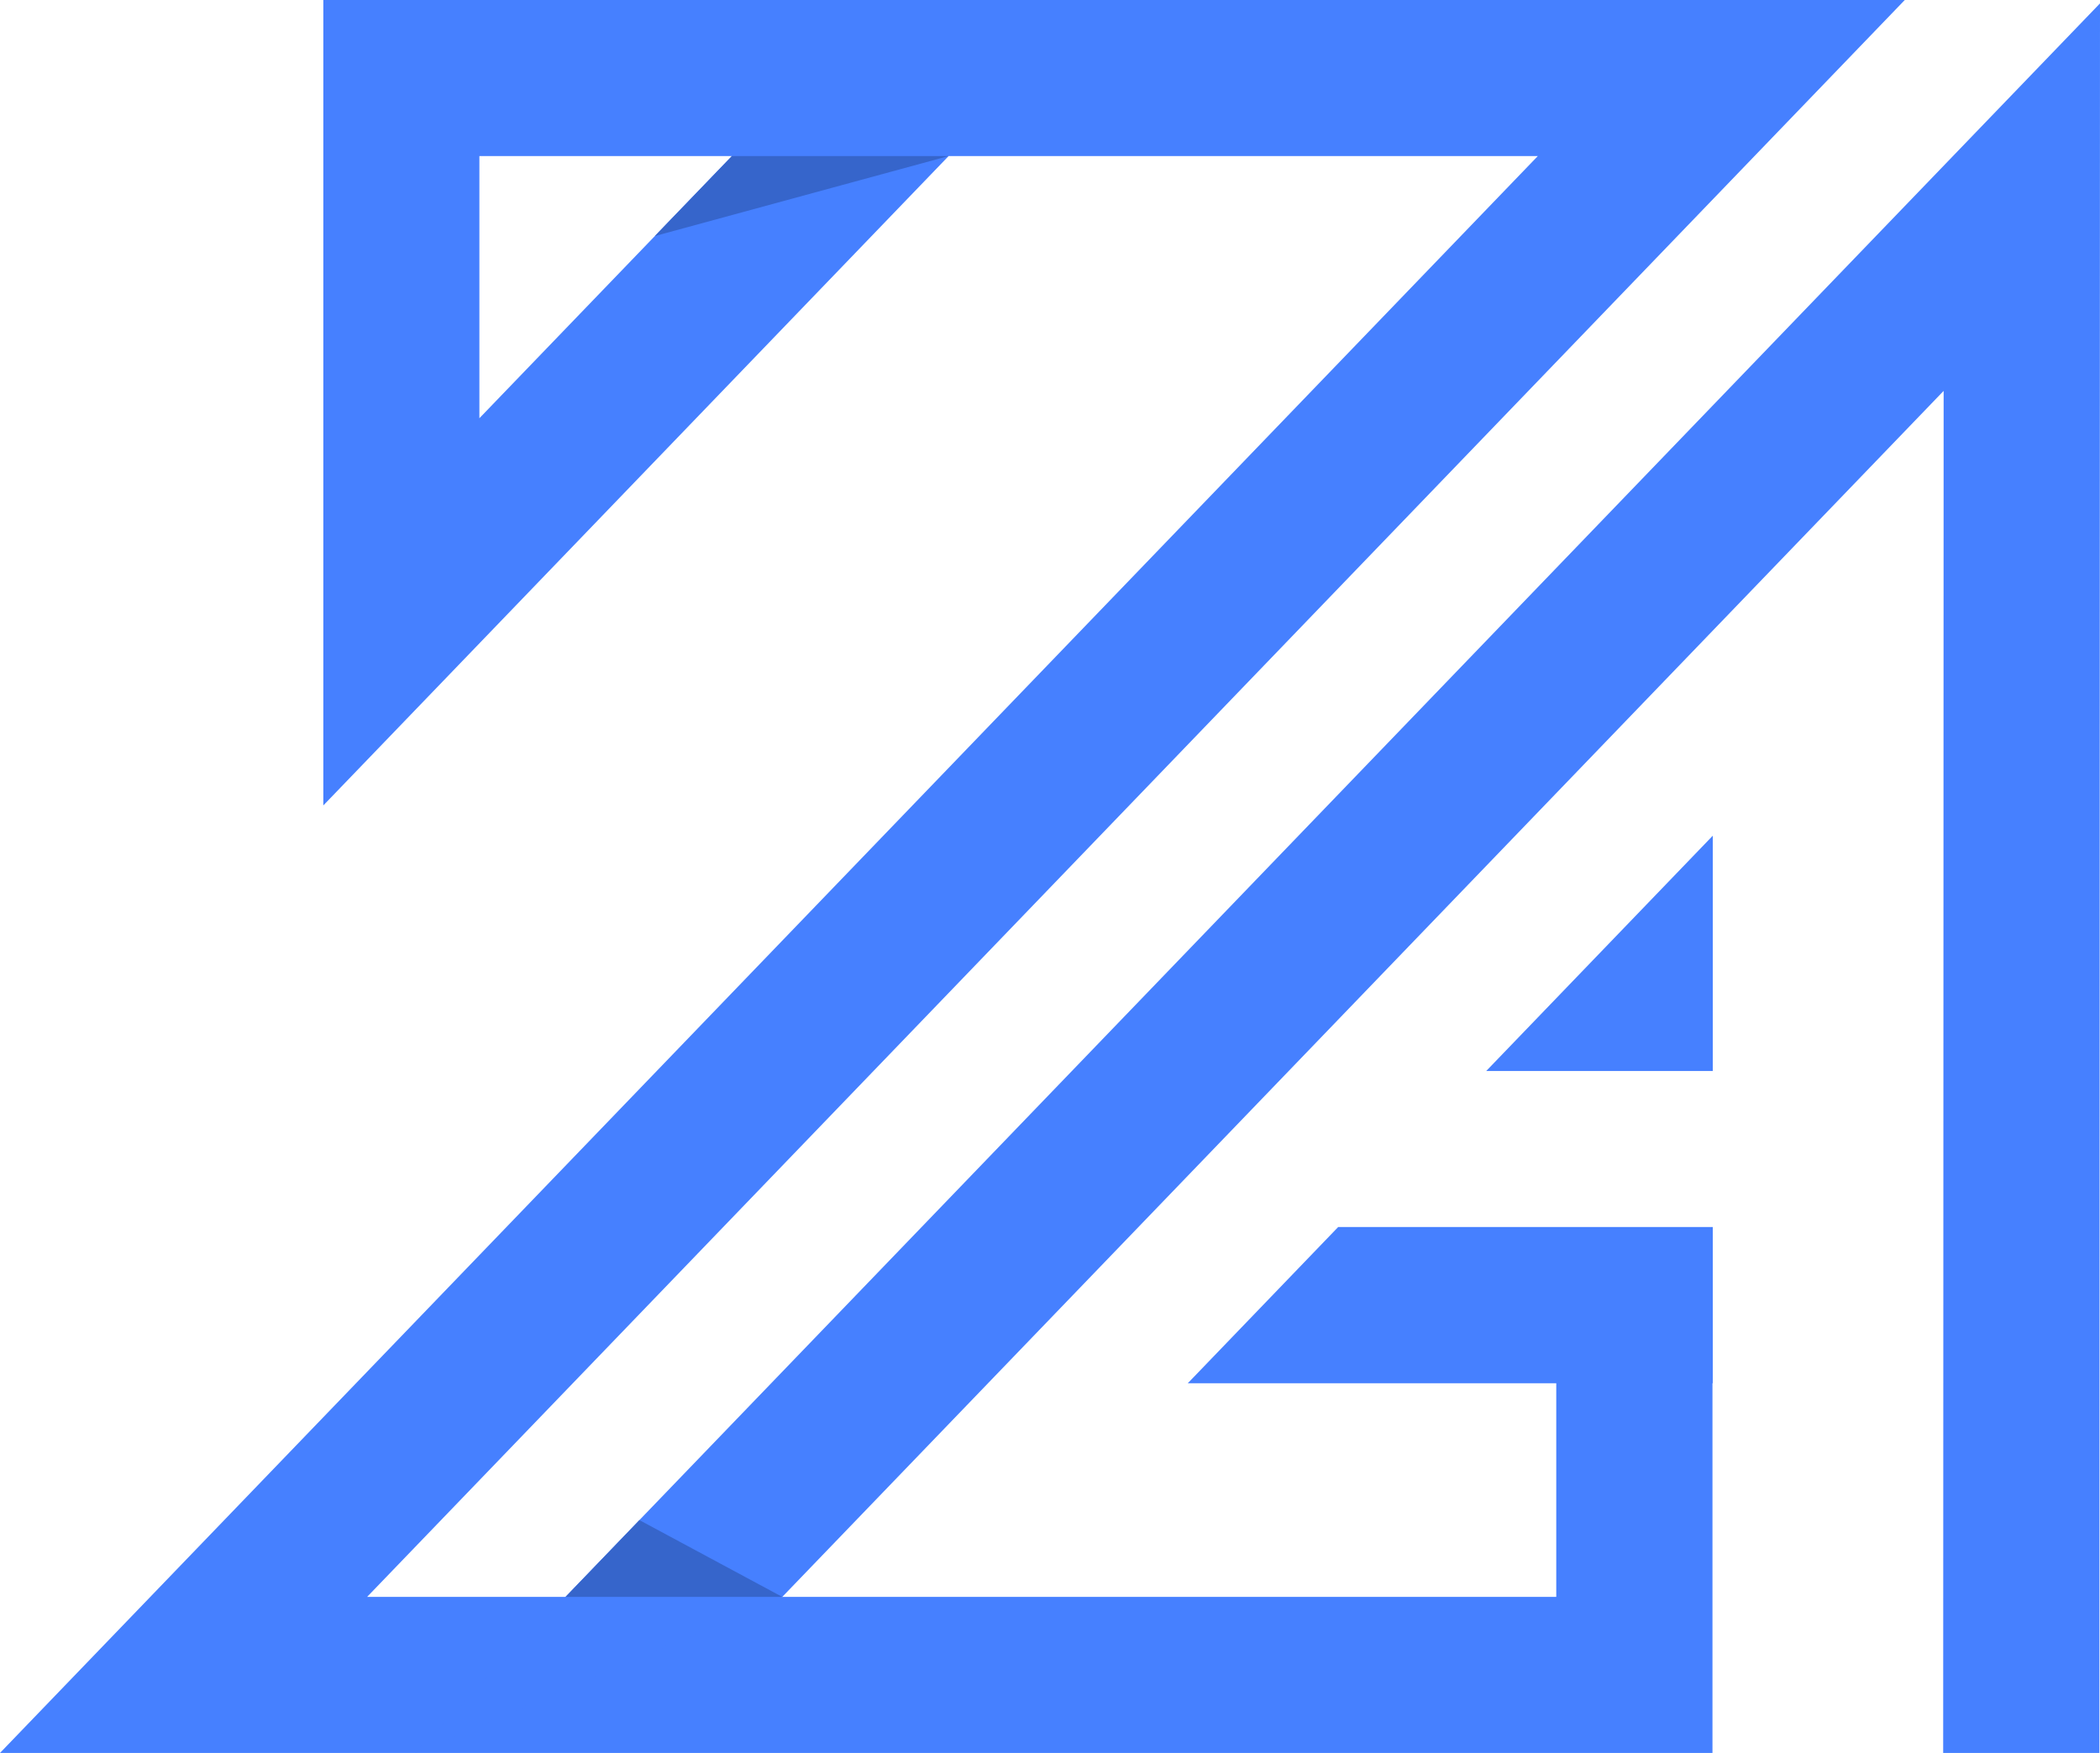 <?xml version="1.0" encoding="UTF-8"?>
<svg id="OBJECTS" xmlns="http://www.w3.org/2000/svg" viewBox="0 0 136.72 114.13">
  <defs>
    <style>
      .cls-1 {
        fill: #4680ff;
      }

      .cls-2 {
        fill: #3665cb;
      }
    </style>
  </defs>
  <path class="cls-1" d="m101.32,86.9v17.07H23.9L124.01,0H21.05v52.44L61.76,10.16h38.36L0,114.13h111.49v-27.23h-10.16ZM31.21,27.23V10.16h16.44l-16.44,17.07Z"/>
  <polygon class="cls-2" points="61.76 10.16 47.65 10.16 42.63 15.37 61.76 10.16"/>
  <polygon class="cls-1" points="126.51 114.13 136.68 114.13 136.72 .22 27.03 114.13 50.93 103.97 126.54 25.45 126.51 114.13"/>
  <polygon class="cls-2" points="36.82 103.97 50.93 103.97 41.63 98.97 36.82 103.97"/>
  <polygon class="cls-1" points="77.33 90.06 111.51 90.06 111.51 79.89 87.12 79.89 77.33 90.06"/>
  <polygon class="cls-1" points="96.76 69.73 111.51 69.73 111.51 54.41 96.76 69.73"/>
</svg>